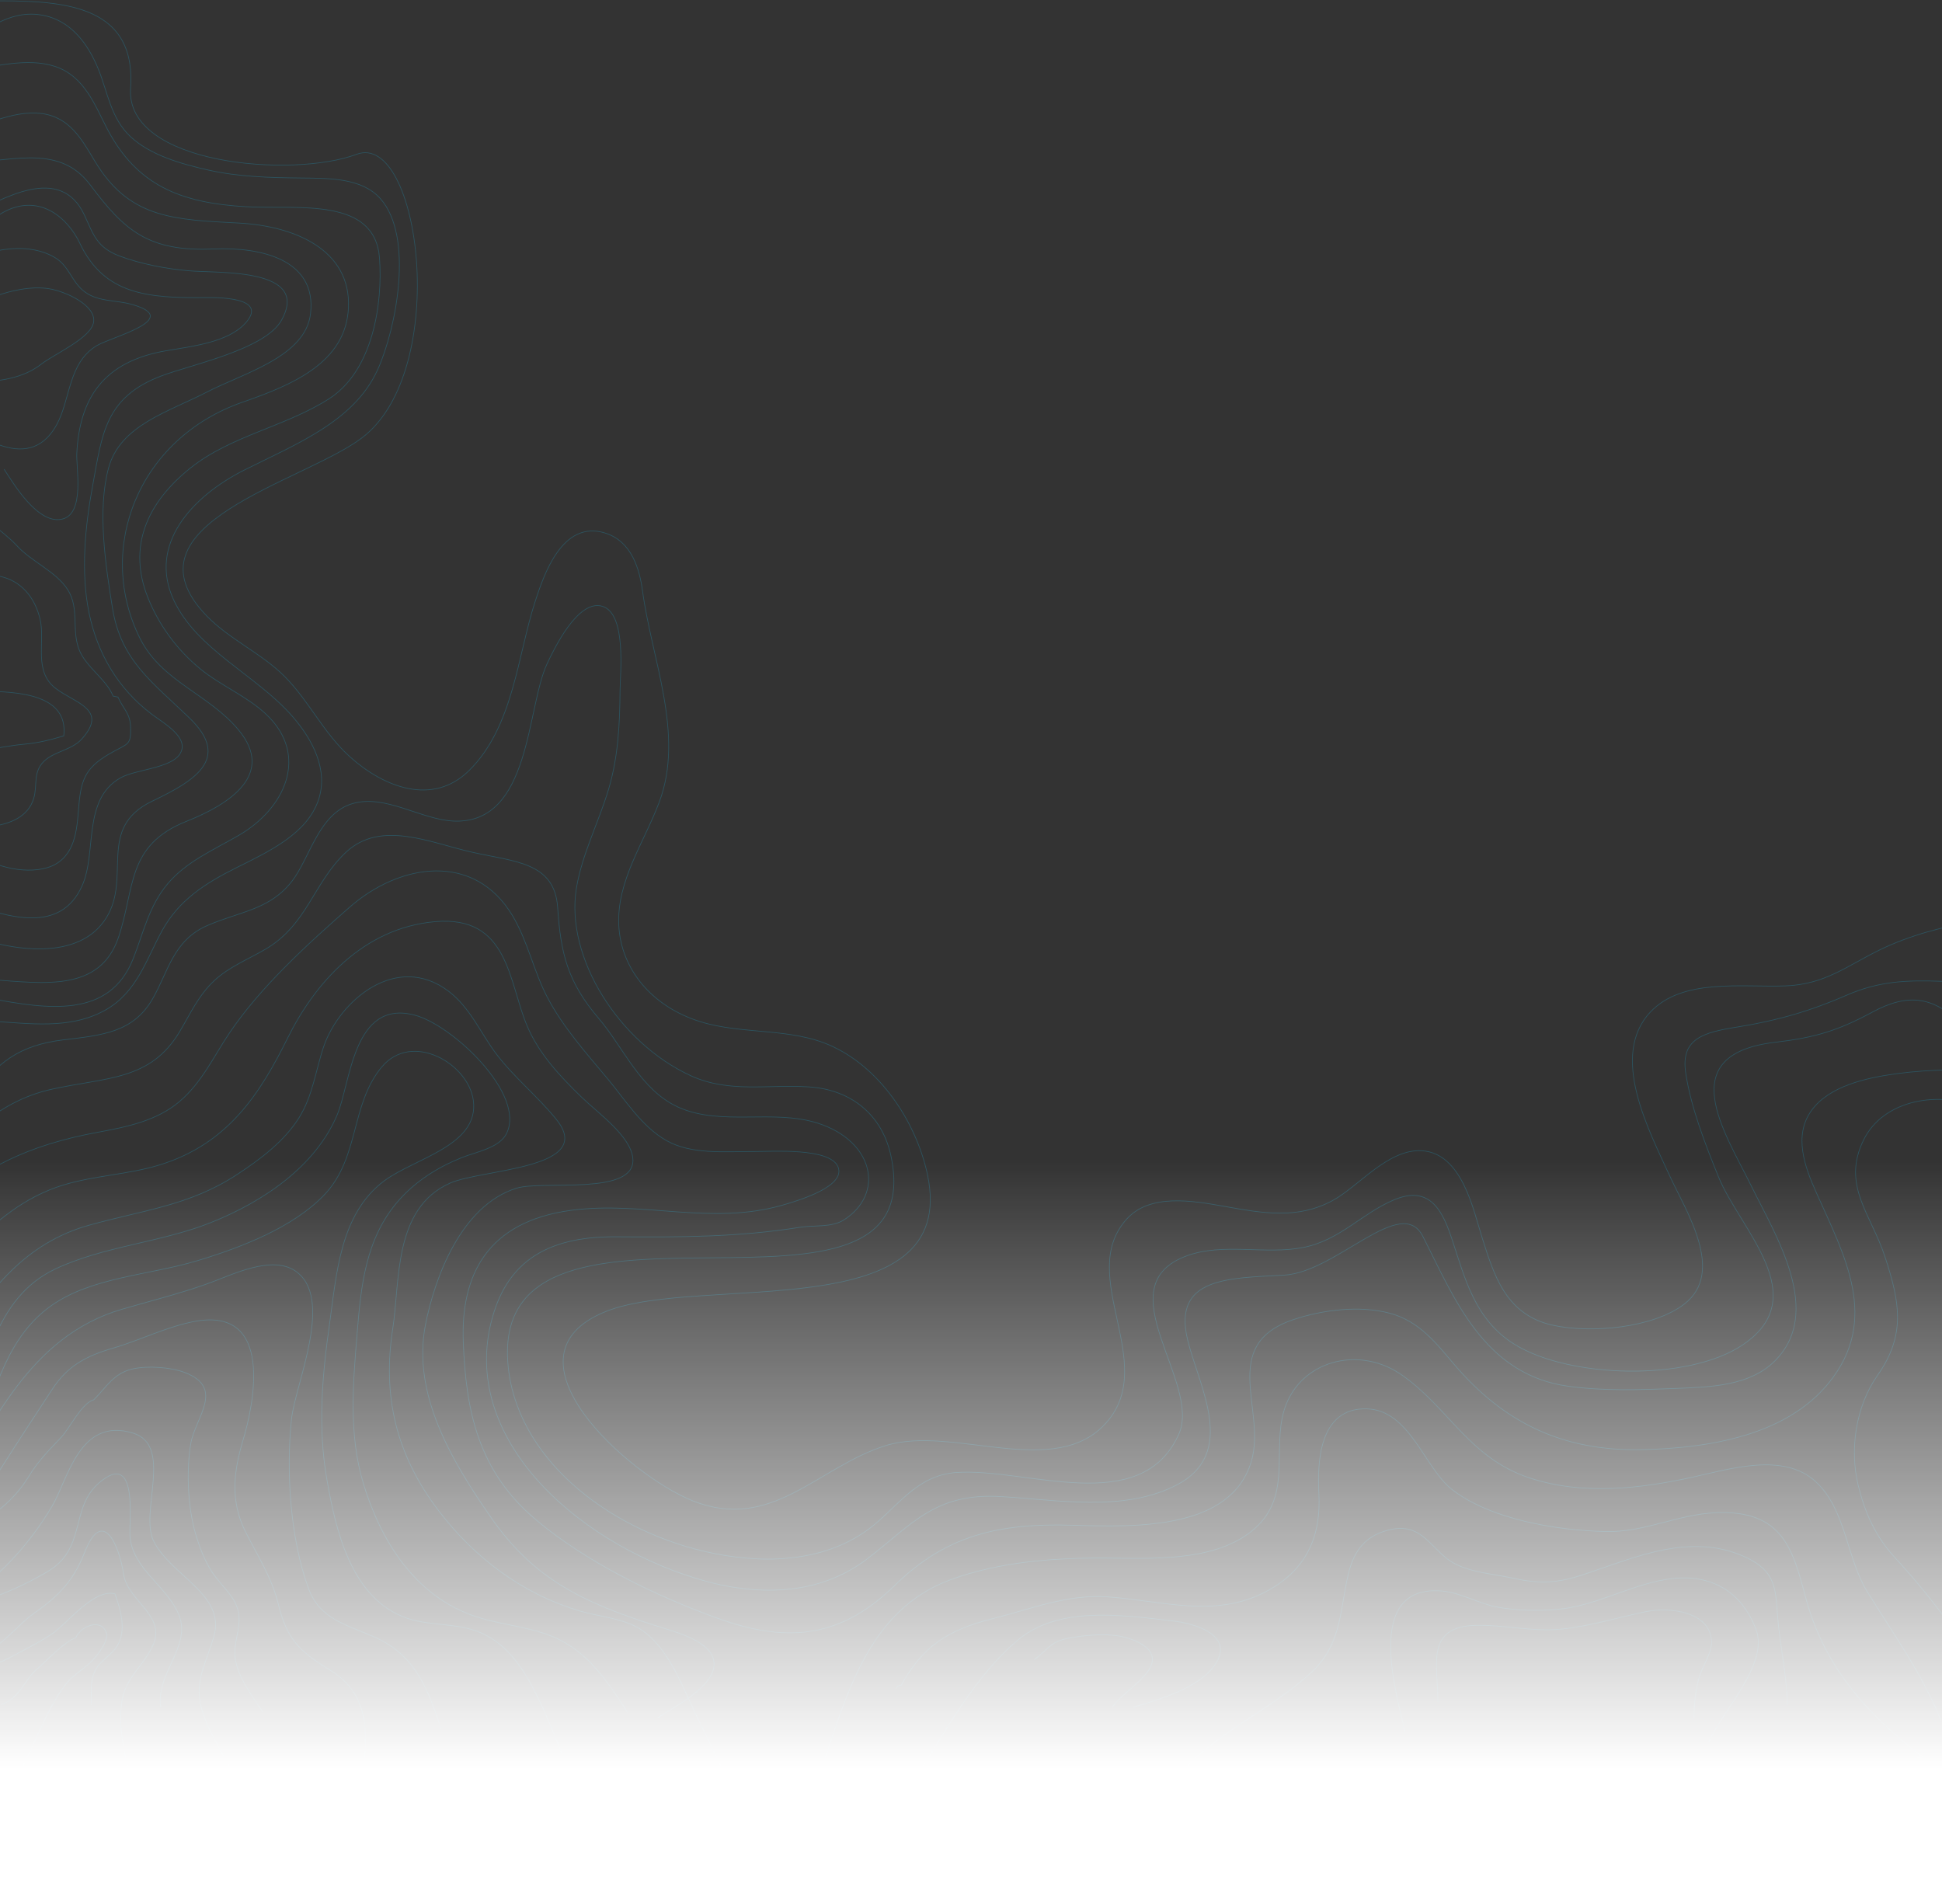 <svg width="1440" height="1412" viewBox="0 0 1440 1412" fill="none" xmlns="http://www.w3.org/2000/svg">
<rect x="0" y="0" width="1440" height="1412" fill="#333333" stroke="none"/>
<g opacity="0.3">
<path d="M-10.394 0.672C42.928 0.235 101.286 1.123 96.819 65.399C92.865 122.281 217.077 132.221 264.34 114.435C311.246 96.782 334.799 274.401 268.36 324.697C225.19 357.374 87.683 388.738 153.19 456.604C170.087 474.105 194.193 484.554 211.197 501.717C229.551 520.282 239.848 543.574 259.733 561.394C284.147 583.278 320.56 598.2 347.849 571.309C380.795 538.852 383.777 485.805 396.894 445.777C403.075 426.893 416.605 385.59 448.306 395.108C468.475 401.169 474.288 422.161 476.483 438.446C483.307 489.056 507.631 544.594 488.891 594.601C477.494 625.003 457.173 653.15 458.843 686.298C460.518 719.152 483.915 746.509 519.095 757.489C550.89 767.413 586.706 761.681 617.072 775.804C655.312 793.584 680.272 835.196 687.805 871.34C711.487 984.952 519.648 944.546 449.613 972.291C366.41 1005.26 466.18 1093.96 513.723 1112.86C572.445 1136.2 606.814 1087.22 657.126 1071.78C706.975 1056.48 782.572 1097.92 820.571 1054.61C859.212 1010.58 797.816 945.914 835.302 904.072C852.612 884.722 884.184 890.278 907.894 894.5C936.244 899.551 962.059 904.307 988.148 890.175C1007.5 879.696 1029.27 851.697 1054.4 853.261C1084.28 855.119 1092.66 897.884 1098.85 917.238C1107.47 944.178 1115.87 974.458 1150.66 982.456C1179.27 989.027 1225.95 984.672 1248.94 966.931C1279.86 943.046 1249.64 897.212 1237.83 871.311C1222.89 838.516 1193.1 782.889 1223.81 750.359C1247.54 725.218 1291.25 732.186 1323.83 731.019C1353.35 729.96 1369.38 716.195 1394.06 704.206C1438.57 682.586 1492.49 678.82 1542 673.465" stroke="#1D9EC6" stroke-width="0.5" stroke-miterlimit="10"/>
<path d="M-28.263 35.977C-12.784 22.978 6.157 7.708 29.403 10.93C52.767 14.141 65.699 33.486 72.958 51.355C79.899 68.429 82.127 87.695 96.869 101.43C111.388 114.94 134.053 121.491 153.977 125.988C177.129 131.22 200.241 131.749 223.984 131.994C244.187 132.205 268.394 131.891 282.058 147.299C307.058 175.44 293.913 243.468 280.031 274.13C262.559 312.707 219.126 329.404 180.875 348.665C142.022 368.279 109.852 403.889 128.748 444.775C145.813 481.704 190.033 500.524 216.708 531.049C231.908 548.438 243.601 570.906 236.169 593.075C227.826 617.976 199.962 631.102 176.045 643.004C151.626 655.16 132.663 667.477 120.16 690.117C108.568 711.1 101.588 736.054 77.616 749.225C25.126 778.078 -41.944 729.292 -80.346 786.62C-89.515 800.306 -95.674 815.551 -102.001 830.36" stroke="#1D9EC6" stroke-width="0.5" stroke-miterlimit="10"/>
<path d="M-8.161 740.134C35.724 748.554 81.183 755.203 98.773 710.82C106.323 691.731 110.371 671.871 124.37 655.248C138.079 638.963 157.874 630.431 176.648 619.623C211.531 599.567 229.283 560.29 197.823 530.069C183.729 516.52 163.894 508.537 148.627 496.067C130.937 481.626 117.63 463.056 109.645 443.069C94.686 405.591 108.64 373.011 141.268 346.959C171.326 322.97 211.844 316.301 244.014 295.662C276.77 274.645 283.794 224.722 281.427 191.598C278.143 145.95 221.398 155.311 183.511 153.325C133.327 150.687 101.375 137.035 79.648 95.816C70.629 78.702 62.896 56.666 40.945 49.3C20.356 42.396 -5.129 49.565 -25.807 52.777C-37.019 54.513 -48.258 56.098 -59.523 57.533" stroke="#1D9EC6" stroke-width="0.5" stroke-miterlimit="10"/>
<path d="M-23.796 96.782C-5.782 90.074 17.967 79.369 37.935 85.744C56.056 91.53 63.873 109.61 72.629 123.178C97.757 162.088 130.228 162.941 177.011 165.388C219.07 167.59 260.152 185.557 258.388 227.929C256.712 268.599 217.406 285.154 179.943 298.173C102.13 325.206 70.719 407.396 103.861 473.442C119.926 505.458 155.183 514.829 177.067 541.445C204.111 574.334 170.277 596.243 138.292 608.978C93.62 626.753 100.231 658.328 87.924 694.83C74.176 735.628 32.943 729.155 -6.513 726.36C-16.732 725.634 -26.962 725.012 -37.198 724.443" stroke="#1D9EC6" stroke-width="0.5" stroke-miterlimit="10"/>
<path d="M-23.796 693.06C8.033 705.049 58.585 713.199 78.878 680.447C97.629 650.192 71.618 613.822 112.756 594.095C143.396 579.384 172.103 562.933 140.643 532.526C112.778 505.6 89.716 489.776 83.44 451.126C78.297 419.4 72.082 378.587 80.424 347.243C88.951 315.203 124.706 305.562 153.754 290.523C180.714 276.582 226.469 264.534 230.255 232.661C235.03 192.647 193.853 183.012 158.249 184.605C109.875 186.792 92.034 170.679 66.945 137.134C42.531 104.49 4.079 121.682 -33.121 120.849C-42.731 120.633 -52.286 119.569 -61.784 118.348" stroke="#1D9EC6" stroke-width="0.5" stroke-miterlimit="10"/>
<path d="M-26.03 161.509C2.359 146.691 44.837 121.408 62.572 159.43C69.156 173.538 71.562 183.458 88.711 189.867C104.346 195.751 123.689 199.449 140.581 200.831C162.644 202.636 230.322 198.639 208.762 237.378C196.773 258.954 143.334 269.889 119.976 278.617C77.504 294.471 75.644 322.75 68.815 359.482C63.158 389.924 59.741 423.891 66.023 454.436C72.082 483.828 87.036 510.435 112.812 529.799C121.439 536.277 140.626 546.903 133.607 558.73C127.079 569.715 100.6 570.46 89.493 576.683C60.864 592.698 71.987 631.985 60.925 656.714C44.994 692.344 6.76 680.6 -24.779 669.267C-31.876 666.718 -38.968 664.148 -46.104 661.681" stroke="#1D9EC6" stroke-width="0.5" stroke-miterlimit="10"/>
<path d="M-14.862 634.217C-1.46 644.514 26.46 649.447 41.503 640.591C56.714 631.632 57.172 612.454 58.49 597.096C60.266 576.501 64.236 568.116 84.232 557.206C95.194 551.223 97.076 552.106 96.847 539.69C96.668 528.858 91.732 526.328 87.46 516.864C86.243 516.672 85.042 516.432 83.853 516.153C79.061 503.894 63.951 494.734 58.842 482.151C52.8 467.273 59.126 451.396 50.304 437.376C41.743 423.783 23.467 416.634 12.489 404.601C2.314 393.45 -17.565 381.73 -23.808 369.427" stroke="#1D9EC6" stroke-width="0.5" stroke-miterlimit="10"/>
<path d="M-21.563 428.265C5.475 421.297 24.159 435.797 29.693 459.006C33.742 475.958 24.455 497.828 41.537 510.631C56.212 521.62 80.452 526.072 60.562 548.036C53.208 556.151 40.42 557.053 32.77 564.32C24.204 572.465 27.929 582.13 25.025 591.918C16.973 619.079 -28.291 614.656 -52.833 610.679" stroke="#1D9EC6" stroke-width="0.5" stroke-miterlimit="10"/>
<path d="M-12.628 512.607C14.444 512.691 50.784 515.172 47.289 545.608C37.975 548.511 28.404 550.831 18.654 551.738C-4.687 553.9 -25.091 560.231 -48.355 563.605" stroke="#1D9EC6" stroke-width="0.5" stroke-miterlimit="10"/>
<path d="M3.007 347.846C9.646 357.972 28.292 389.821 46.602 384.775C62.907 380.283 56.391 346.954 56.949 336.028C59.032 295.564 76.381 268.035 123.432 260.023C142.122 256.85 168.808 253.883 181.746 239.849C198.258 221.931 167.736 220.485 153.145 220.656C109.679 221.147 77.397 218.577 59.238 180.447C50.131 161.323 30.285 144.734 5.777 155.738C-4.275 160.249 -10.875 168.227 -22.143 171.061C-38.237 175.107 -57.133 170.341 -72.958 167.384" stroke="#1D9EC6" stroke-width="0.5" stroke-miterlimit="10"/>
<path d="M-32.73 198.777C-13.84 185.606 18.548 178.089 40.392 190.774C50.963 196.913 52.783 207.912 61.394 215.268C71.769 224.119 85.405 222.133 98.159 225.82C135.785 236.638 82.63 249.75 71.775 256.276C50.299 269.197 52.387 296.486 41.805 315.335C20.351 353.584 -20.825 319.94 -46.132 302.733" stroke="#1D9EC6" stroke-width="0.5" stroke-miterlimit="10"/>
<path d="M-21.563 228.198C-6.692 219.171 17.878 211.1 36.428 214.091C48.54 216.052 71.635 226.418 69.374 239.099C67.274 250.784 40.37 262.386 30.503 270.075C3.7 290.96 -42.19 280.731 -75.153 281.152" stroke="#1D9EC6" stroke-width="0.5" stroke-miterlimit="10"/>
<path d="M-19.33 812.707C-3.013 788.233 14.336 774.95 46.875 771.051C75.739 767.594 98.734 765.594 113.14 740.649C124.833 720.417 128.368 697.331 153.647 686.302C177.815 675.755 199.871 674.759 216.445 653.448C229.847 636.202 236.196 603.334 261.352 595.865C285.815 588.603 312.356 607.963 336.786 608.826C393.816 610.846 390.293 524.484 405.788 491.899C410.512 481.979 428.353 443.971 446.669 449.562C464.75 455.078 459.847 499.877 459.763 511.925C459.596 536.551 458.407 561.378 451.237 585.298C443.888 609.816 431.665 633.138 427.443 658.362C418.766 710.222 459.428 773.43 512.131 797.585C540.721 810.692 569.529 803.896 599.973 805.921C633.008 808.122 654.389 828.409 660.521 856.531C693.282 1006.81 364.813 857.899 376.589 1010.65C381.95 1080.12 449.355 1133.15 522.131 1150.26C563.504 1159.99 609.164 1159.16 643.461 1134.28C664.91 1118.71 678.596 1094.02 709.051 1091.84C761.106 1088.13 845.698 1125.54 873.959 1063.73C891.554 1025.23 818.845 953.647 879.917 931.208C907.212 921.185 938.254 930.551 966.47 924.956C993.647 919.562 1009.65 899.766 1033.75 889.62C1061.11 878.092 1070.19 899.334 1076.82 919.356C1086.19 947.635 1093.57 978.356 1122.61 996.543C1163.37 1022.07 1251.6 1024.42 1292.07 997.303C1345.54 961.507 1289.99 911.446 1274.24 872.551C1264.39 848.239 1253.79 821.112 1249.95 795.486C1246.13 769.987 1263.19 765.491 1288.43 761.475C1317.87 756.787 1342.77 749.515 1369.49 737.839C1393.25 727.458 1414.03 726.634 1440.19 727.64C1466.64 728.655 1490.12 726.267 1515.15 718.519" stroke="#1D9EC6" stroke-width="0.5" stroke-miterlimit="10"/>
<path d="M1454.85 759.748C1433.85 739.016 1415.26 735.922 1388.14 750.569C1362.9 764.206 1345.7 769.389 1316.48 772.802C1239.81 781.746 1279.01 839.491 1298.16 878.524C1316.42 915.791 1353.44 973.722 1314.91 1010.21C1296.84 1027.33 1268.71 1028.51 1243.89 1029.46C1216.96 1030.48 1189.17 1031.6 1162.43 1027.81C1099.84 1018.91 1078.08 961.909 1055.01 916.664C1039 885.281 990.984 943.32 952.158 945.487C910.836 947.797 869.269 946.983 880.683 993.748C889.126 1028.36 918.14 1077.87 871.96 1101.36C832.71 1121.33 784.151 1112.05 741.679 1109.66C693.562 1106.96 676.676 1129.9 643.607 1155.44C607.026 1183.69 560.209 1183.94 515.973 1170.3C424.73 1142.17 337.535 1063.05 366.354 972.727C379.376 931.909 410.63 916.718 457.044 917.051C503.459 917.384 546.998 917.419 592.949 910.044C603.888 908.283 616.725 910.294 625.727 904.552C656.16 885.148 648.063 846.258 606.59 832.876C573.371 822.147 534.774 835.239 503.051 820.99C474.997 808.387 462.249 776.543 444.117 755.345C420.558 727.797 415.784 706.662 413.5 672.827C411.233 639.203 381.61 638.992 350.066 631.902C319.387 625.037 282.499 607.644 256.511 631.941C232.427 654.498 227.809 685.67 196.957 703.735C183.991 711.325 169.936 716.862 159.041 726.963C147.237 737.913 141.083 751.736 133.254 764.883C111.566 801.316 79.045 798.668 38.41 807.627C-3.733 816.915 -29.33 846.974 -55.09 875.473" stroke="#1D9EC6" stroke-width="0.5" stroke-miterlimit="10"/>
<path d="M-50.599 899.011C-13.516 865.99 21.038 848.994 72.713 839.52C94.597 835.504 116.313 830.924 132.926 816.91C149.538 802.895 158.394 783.448 169.853 766.368C192.747 732.264 227.296 700.66 259.119 672.764C296.845 639.684 351.725 631.819 379.946 678.824C391.477 698.022 395.582 719.941 405.935 739.629C417.438 761.509 434.502 780.672 450.657 799.997C463.327 815.144 475.746 835.303 494.173 845.718C513.019 856.354 537.924 853.706 559.238 853.834C571.892 853.912 615.079 850.749 621.305 864.999C627.749 879.818 591.213 890.39 580.754 893.44C527.705 908.926 476.924 890.322 423.619 897.407C361.793 905.626 341.534 944.874 343.522 995.234C345.51 1045.48 354.131 1090.41 397.246 1126.74C434.19 1157.9 485.01 1182.95 532.279 1200C586.265 1219.48 625.18 1213.04 663.71 1175.32C701.229 1138.6 740.323 1129.22 795.527 1130.92C842.829 1132.39 912.741 1134.31 927.868 1083.57C939.198 1045.55 903.377 997.377 958.821 978.542C980.202 971.275 1007.99 967.754 1030.3 973.678C1052.77 979.616 1065.27 996.45 1078.66 1012.11C1114.43 1053.95 1157.73 1076.35 1218.26 1074.88C1268.9 1073.64 1324.83 1063.86 1356.06 1025.38C1394.23 978.351 1367.71 931.115 1346.63 883.932C1338.22 865.097 1329.76 842.08 1343.23 823.402C1356.36 805.19 1383.89 799.149 1406.54 796.094C1431.35 792.745 1456.65 792.98 1481.68 793.103" stroke="#1D9EC6" stroke-width="0.5" stroke-miterlimit="10"/>
<path d="M1470.49 822.515C1438.8 807.765 1396.52 815.194 1381.84 845.287C1365.38 879.009 1387.32 900.09 1397.7 931.826C1408.61 965.17 1413.47 989.585 1392.22 1019.76C1375.95 1042.87 1371.44 1074.85 1377.84 1101.22C1382.7 1121.28 1390.46 1139.11 1405.26 1155.12C1437.92 1190.46 1462.82 1226.94 1486.13 1267.76" stroke="#1D9EC6" stroke-width="0.5" stroke-miterlimit="10"/>
<path d="M1439.22 1275.61C1425.14 1240.75 1404.29 1212.19 1384.47 1180.03C1369.24 1155.33 1368.75 1119.09 1346.32 1098.58C1322.53 1076.81 1283.68 1088.97 1255.3 1095.23C1215.66 1103.96 1173.22 1108.81 1133.95 1095.77C1089.38 1080.97 1074.38 1044 1039.52 1019.57C1009.13 998.26 967.872 1007.8 954.174 1040.16C941.689 1069.65 958.642 1105.38 932.955 1130.96C906.571 1157.2 860.363 1155.82 824.134 1155.33C784.09 1154.79 741.831 1157.65 704.479 1171.46C644.077 1193.8 627.838 1257.2 610.567 1307" stroke="#1D9EC6" stroke-width="0.5" stroke-miterlimit="10"/>
<path d="M664.157 1252.07C665.832 1251 664.827 1249.62 668.188 1249.73C683.885 1221.19 701.949 1208.75 736.258 1200.15C764.652 1193.03 791.338 1181.92 821.503 1184.05C861.2 1186.86 900.16 1199.9 937.567 1180.74C969.609 1164.33 979.565 1138.32 977.957 1107.53C976.84 1086.05 977.365 1043.66 1013.43 1044.63C1045.48 1045.49 1056.22 1088.56 1076.69 1104.45C1105.04 1126.5 1154.07 1134.84 1190.98 1135.63C1219.38 1136.26 1244.25 1122.79 1272.51 1121.63C1321.88 1119.59 1329.35 1148.74 1338.86 1184.4C1352.09 1234.1 1382.47 1269.68 1425.64 1302.77C1424.29 1303.29 1422.78 1303.39 1421.35 1303.07" stroke="#1D9EC6" stroke-width="0.5" stroke-miterlimit="10"/>
<path d="M1325.31 1263.84C1324.88 1241.28 1319.64 1219.54 1317.98 1197.15C1316.55 1177.78 1316.4 1164.86 1294.59 1154.72C1253.96 1135.83 1212.95 1154.58 1174.27 1167.47C1154.96 1173.9 1141.93 1174.61 1121.85 1170.19C1105.07 1166.5 1084.35 1165.67 1071.55 1154.62C1057.43 1142.43 1050.54 1127.92 1026.83 1135.26C1007.36 1141.28 1001.78 1156.49 998.545 1172.67C993.642 1197.09 993.329 1220.38 972.914 1239.52C945.117 1265.57 907.877 1281.75 880.817 1308.96" stroke="#1D9EC6" stroke-width="0.5" stroke-miterlimit="10"/>
<path d="M1267.23 1291.3C1277.63 1268.02 1311.65 1233.75 1302.12 1208.3C1291.32 1179.44 1267.36 1165.51 1234.52 1171.26C1206.88 1176.1 1182.52 1191 1154.59 1193.32C1140.34 1194.5 1124.73 1194.25 1110.7 1191.72C1096.56 1189.17 1083.48 1180.93 1069.17 1179.71C1009.84 1174.71 1036.39 1258.47 1041.64 1283.47" stroke="#1D9EC6" stroke-width="0.5" stroke-miterlimit="10"/>
<path d="M1256.06 1273.65C1256.33 1263.63 1257.02 1253.63 1259.86 1243.9C1262.35 1235.33 1269.5 1225.75 1269.08 1216.76C1268.08 1195.46 1239.03 1191.21 1220.35 1195.03C1199.61 1199.28 1179.42 1205.71 1158.12 1207.91C1136.54 1210.13 1116.24 1204.78 1094.89 1205.14C1056.14 1205.8 1066.41 1235.14 1066.21 1261.88" stroke="#1D9EC6" stroke-width="0.5" stroke-miterlimit="10"/>
<path d="M840.612 1265.8C860.921 1259.7 889.483 1251.39 901.037 1234.15C914.997 1213.35 888.752 1204.09 869.157 1201.82C830.896 1197.4 784.587 1190.7 754.316 1216.39C722.325 1243.54 701.581 1283.45 679.792 1316.8" stroke="#1D9EC6" stroke-width="0.5" stroke-miterlimit="10"/>
<path d="M766.903 1230.49C777.674 1222.9 778.389 1217.25 792.628 1214.63C803.506 1212.63 816.796 1211.27 827.897 1212.77C836.474 1213.92 850.898 1218.68 853.93 1226.96C858.956 1240.65 831.499 1254.75 824.977 1265.8" stroke="#1D9EC6" stroke-width="0.5" stroke-miterlimit="10"/>
<path d="M487.7 1273.65C500.694 1265.21 529.955 1250.42 529.48 1233.52C529.022 1217.03 501.141 1210.18 487.181 1205.74C432.05 1188.18 395.815 1170.75 364.332 1125.54C334.737 1083.02 305.482 1033.72 315.461 982.417C322.095 948.322 341.561 893.97 382.972 881.035C402.242 875.008 471.92 886.958 469.256 858.919C467.687 842.394 443.402 825.281 431.754 814.017C415.002 797.835 399.478 781.217 390.767 760.47C376.958 727.581 377.226 678.58 322.553 683.395C268.991 688.107 233.303 729.366 213.48 769.306C193.048 810.496 169.327 848.22 118.032 863.872C95.076 870.879 70.383 871.615 47.433 878.519C18.022 887.345 -4.219 906.308 -23.836 926.829C-36.4 939.976 -47.965 953.848 -59.546 967.662" stroke="#1D9EC6" stroke-width="0.5" stroke-miterlimit="10"/>
<path d="M-30.497 993.16C-7.72 956.619 18.676 921.72 66.107 908.441C106.223 897.207 140.436 893.985 175.582 871.021C193.172 859.532 210.65 846.229 221.46 829.208C231.986 812.634 233.969 793.775 240.072 775.877C251.463 742.493 293.852 705.334 332.94 735.236C348.542 747.176 356.426 765.962 367.561 780.883C380.784 798.58 398.642 812.806 412.49 829.959C442.409 867.025 357.476 866.593 333.493 877.357C291.652 896.133 296.688 949.832 291.233 985.138C283.555 1034.81 293.332 1078.31 325.329 1120.27C350.837 1153.74 385.742 1181.27 429.639 1194.42C444.676 1198.92 462.947 1199.89 475.83 1208.64C496.619 1222.8 506.581 1252.21 516.543 1272.39C525.734 1291.02 534.607 1309.79 543.525 1328.53" stroke="#1D9EC6" stroke-width="0.5" stroke-miterlimit="10"/>
<path d="M465.365 1269.72C452.521 1250.11 439.047 1228.49 416.225 1216.49C397.122 1206.43 374.39 1205.57 353.818 1198.98C306.488 1183.82 281.505 1140.12 269.348 1099.7C258.476 1063.55 261.76 1025.88 264.786 989.012C267.645 954.196 270.733 917.969 296.241 889.439C308.487 875.749 324.223 865.701 342.131 858.444C353.109 853.996 370.124 851.329 375.546 840.575C390.181 811.555 335.547 759.979 307.376 752.663C261.693 740.792 260.146 802.783 249.938 826.845C234.085 864.205 196.415 890.592 155.998 906.646C118.959 921.357 76.605 924 40.721 941.055C-4.448 962.518 -10.875 1015.96 -26.242 1054.74C-32.641 1070.92 -39.398 1086.95 -46.16 1103" stroke="#1D9EC6" stroke-width="0.5" stroke-miterlimit="10"/>
<path d="M-14.861 1063.77C-4.106 1030.63 5.889 990.708 38.109 968.058C68.235 946.87 110.701 945.502 146.076 934.856C179.067 924.946 217.183 910.108 240.195 886.247C266.764 858.708 259.739 819.2 282.997 791.23C305.333 764.373 347.258 788.484 350.971 815.87C355.505 849.313 308.119 858.532 285.281 875.307C252.033 899.727 249.543 945.291 244.545 980.288C238.928 1019.52 235.477 1058.37 242.496 1097.66C248.638 1132.1 259.521 1185.37 301.753 1199.86C318.204 1205.5 336.693 1203.44 353.071 1209.31C376.256 1217.62 388.552 1238.24 398.134 1257.34C404.974 1270.98 410.569 1285.11 416.226 1299.14" stroke="#1D9EC6" stroke-width="0.5" stroke-miterlimit="10"/>
<path d="M326.881 1281.49C317.913 1254.03 308.454 1227.09 277.373 1213.68C255.35 1204.18 236.939 1200.15 228.681 1177.61C215.179 1140.78 212.04 1090.74 216.139 1052.33C218.931 1025.96 248.236 962.297 218.992 942.398C201.425 930.448 172.187 945.178 155.223 951.342C133.869 959.099 112.075 964.425 90.225 970.839C21.753 990.943 -6.066 1057.14 -37.197 1108.88" stroke="#1D9EC6" stroke-width="0.5" stroke-miterlimit="10"/>
<path d="M-34.964 1142.23C-35.288 1143.88 -34.6 1144.48 -32.898 1144.04C-10.825 1105.62 14.343 1067.33 38.784 1030.06C49.919 1013.08 63.181 1005.61 83.931 999.574C103.938 993.753 124.041 983.515 144.573 979.754C203.278 969.01 188.363 1040.89 180.166 1068.02C173.152 1091.22 170.718 1113.13 181.958 1135.6C191.211 1154.09 201.503 1169.52 206.405 1189.56C212.492 1214.46 221.175 1224.09 244.622 1238.24C277.267 1257.94 271.694 1291.36 268.416 1322.43C267.125 1322.9 265.693 1322.99 264.34 1322.68" stroke="#1D9EC6" stroke-width="0.5" stroke-miterlimit="10"/>
<path d="M195.098 1269.72C187.068 1257.59 176.822 1244.52 174.51 1230.32C172.555 1218.31 179.307 1206.5 176.671 1194.67C174.141 1183.34 163.504 1175.32 157.222 1165.63C151.492 1156.8 147.779 1146.73 144.909 1136.91C139.23 1117.46 138.091 1090.41 141.436 1070.44C144.647 1051.29 167.256 1029.1 136.862 1017.63C126.454 1013.71 109.501 1012.58 98.573 1014.98C84.155 1018.14 78.805 1028.74 69.58 1037.89C60.556 1040.3 51.712 1059.04 45.374 1065.73C36.266 1075.39 28.37 1083.15 21.591 1094.29C13.048 1108.34 2.901 1117.58 -11.226 1127.42C-30.575 1140.9 -41.709 1143.38 -66.234 1144.19" stroke="#1D9EC6" stroke-width="0.5" stroke-miterlimit="10"/>
<path d="M-39.431 1193.23C-6.229 1176.91 21.328 1146.21 38.745 1116.58C50.516 1096.57 58.954 1050.38 98.718 1062.64C128.614 1071.82 103.33 1121.49 113.934 1142.72C126.749 1168.39 167.144 1182.07 158.695 1212.95C153.273 1232.75 143.323 1246.78 149.761 1267.84C155.58 1286.96 167.954 1304.76 177.246 1322.7" stroke="#1D9EC6" stroke-width="0.5" stroke-miterlimit="10"/>
<path d="M119.155 1265.8C115.436 1241.08 141.709 1220.97 132.869 1198.02C124.46 1176.19 98.248 1163.8 96.344 1138.94C95.551 1128.68 102.872 1074.5 73.639 1099.35C51.605 1118.08 64.459 1148.19 35.205 1165.35C1.421 1185.17 -39.169 1198.82 -79.637 1197.15" stroke="#1D9EC6" stroke-width="0.5" stroke-miterlimit="10"/>
<path d="M-26.03 1228.53C-5.71 1230.82 10.852 1206.17 25.103 1196.29C43.977 1183.19 54.866 1171.28 62.616 1151.38C76.253 1116.37 88.487 1146.35 91.62 1167.17C94.596 1186.98 123.03 1197.72 113.682 1219.31C106.948 1234.85 93.15 1243.49 90.419 1261.37C87.51 1280.46 92.206 1300.17 96.819 1318.74" stroke="#1D9EC6" stroke-width="0.5" stroke-miterlimit="10"/>
<path d="M67.783 1263.84C67.783 1255.01 66.61 1246.68 70.575 1238.7C74.199 1231.41 82.72 1227.17 86.701 1220.74C94.128 1208.75 89.449 1193.83 85.249 1181.8C68.922 1177.88 49.752 1204.33 37.858 1211.99C27.723 1218.51 14.639 1225.17 4.108 1230.66C-10.545 1238.3 -46.495 1231.83 -55.083 1242.26" stroke="#1D9EC6" stroke-width="0.5" stroke-miterlimit="10"/>
<path d="M0.773 1263.84C13.929 1260.15 18.771 1244.88 27.046 1237.9C34.222 1231.84 48.087 1216.81 56.178 1214.42C60.087 1205.23 75.499 1199.81 78.877 1210.8C80.664 1216.62 72.299 1227.47 67.916 1231.78C61.343 1238.26 53.543 1242.29 47.931 1249.93C33.451 1269.68 25.717 1293.67 14.175 1314.82" stroke="#1D9EC6" stroke-width="0.5" stroke-miterlimit="10"/>
</g>
<rect x="-1.541" y="800.041" width="1445.6" height="611.932" fill="url(#paint0_linear_1107_1063)"/>
<defs>
<linearGradient id="paint0_linear_1107_1063" x1="962.692" y1="1311.7" x2="962.692" y2="861.576" gradientUnits="userSpaceOnUse">
<stop stop-color="white"/>
<stop offset="1" stop-color="white" stop-opacity="0"/>
</linearGradient>
</defs>
</svg>
